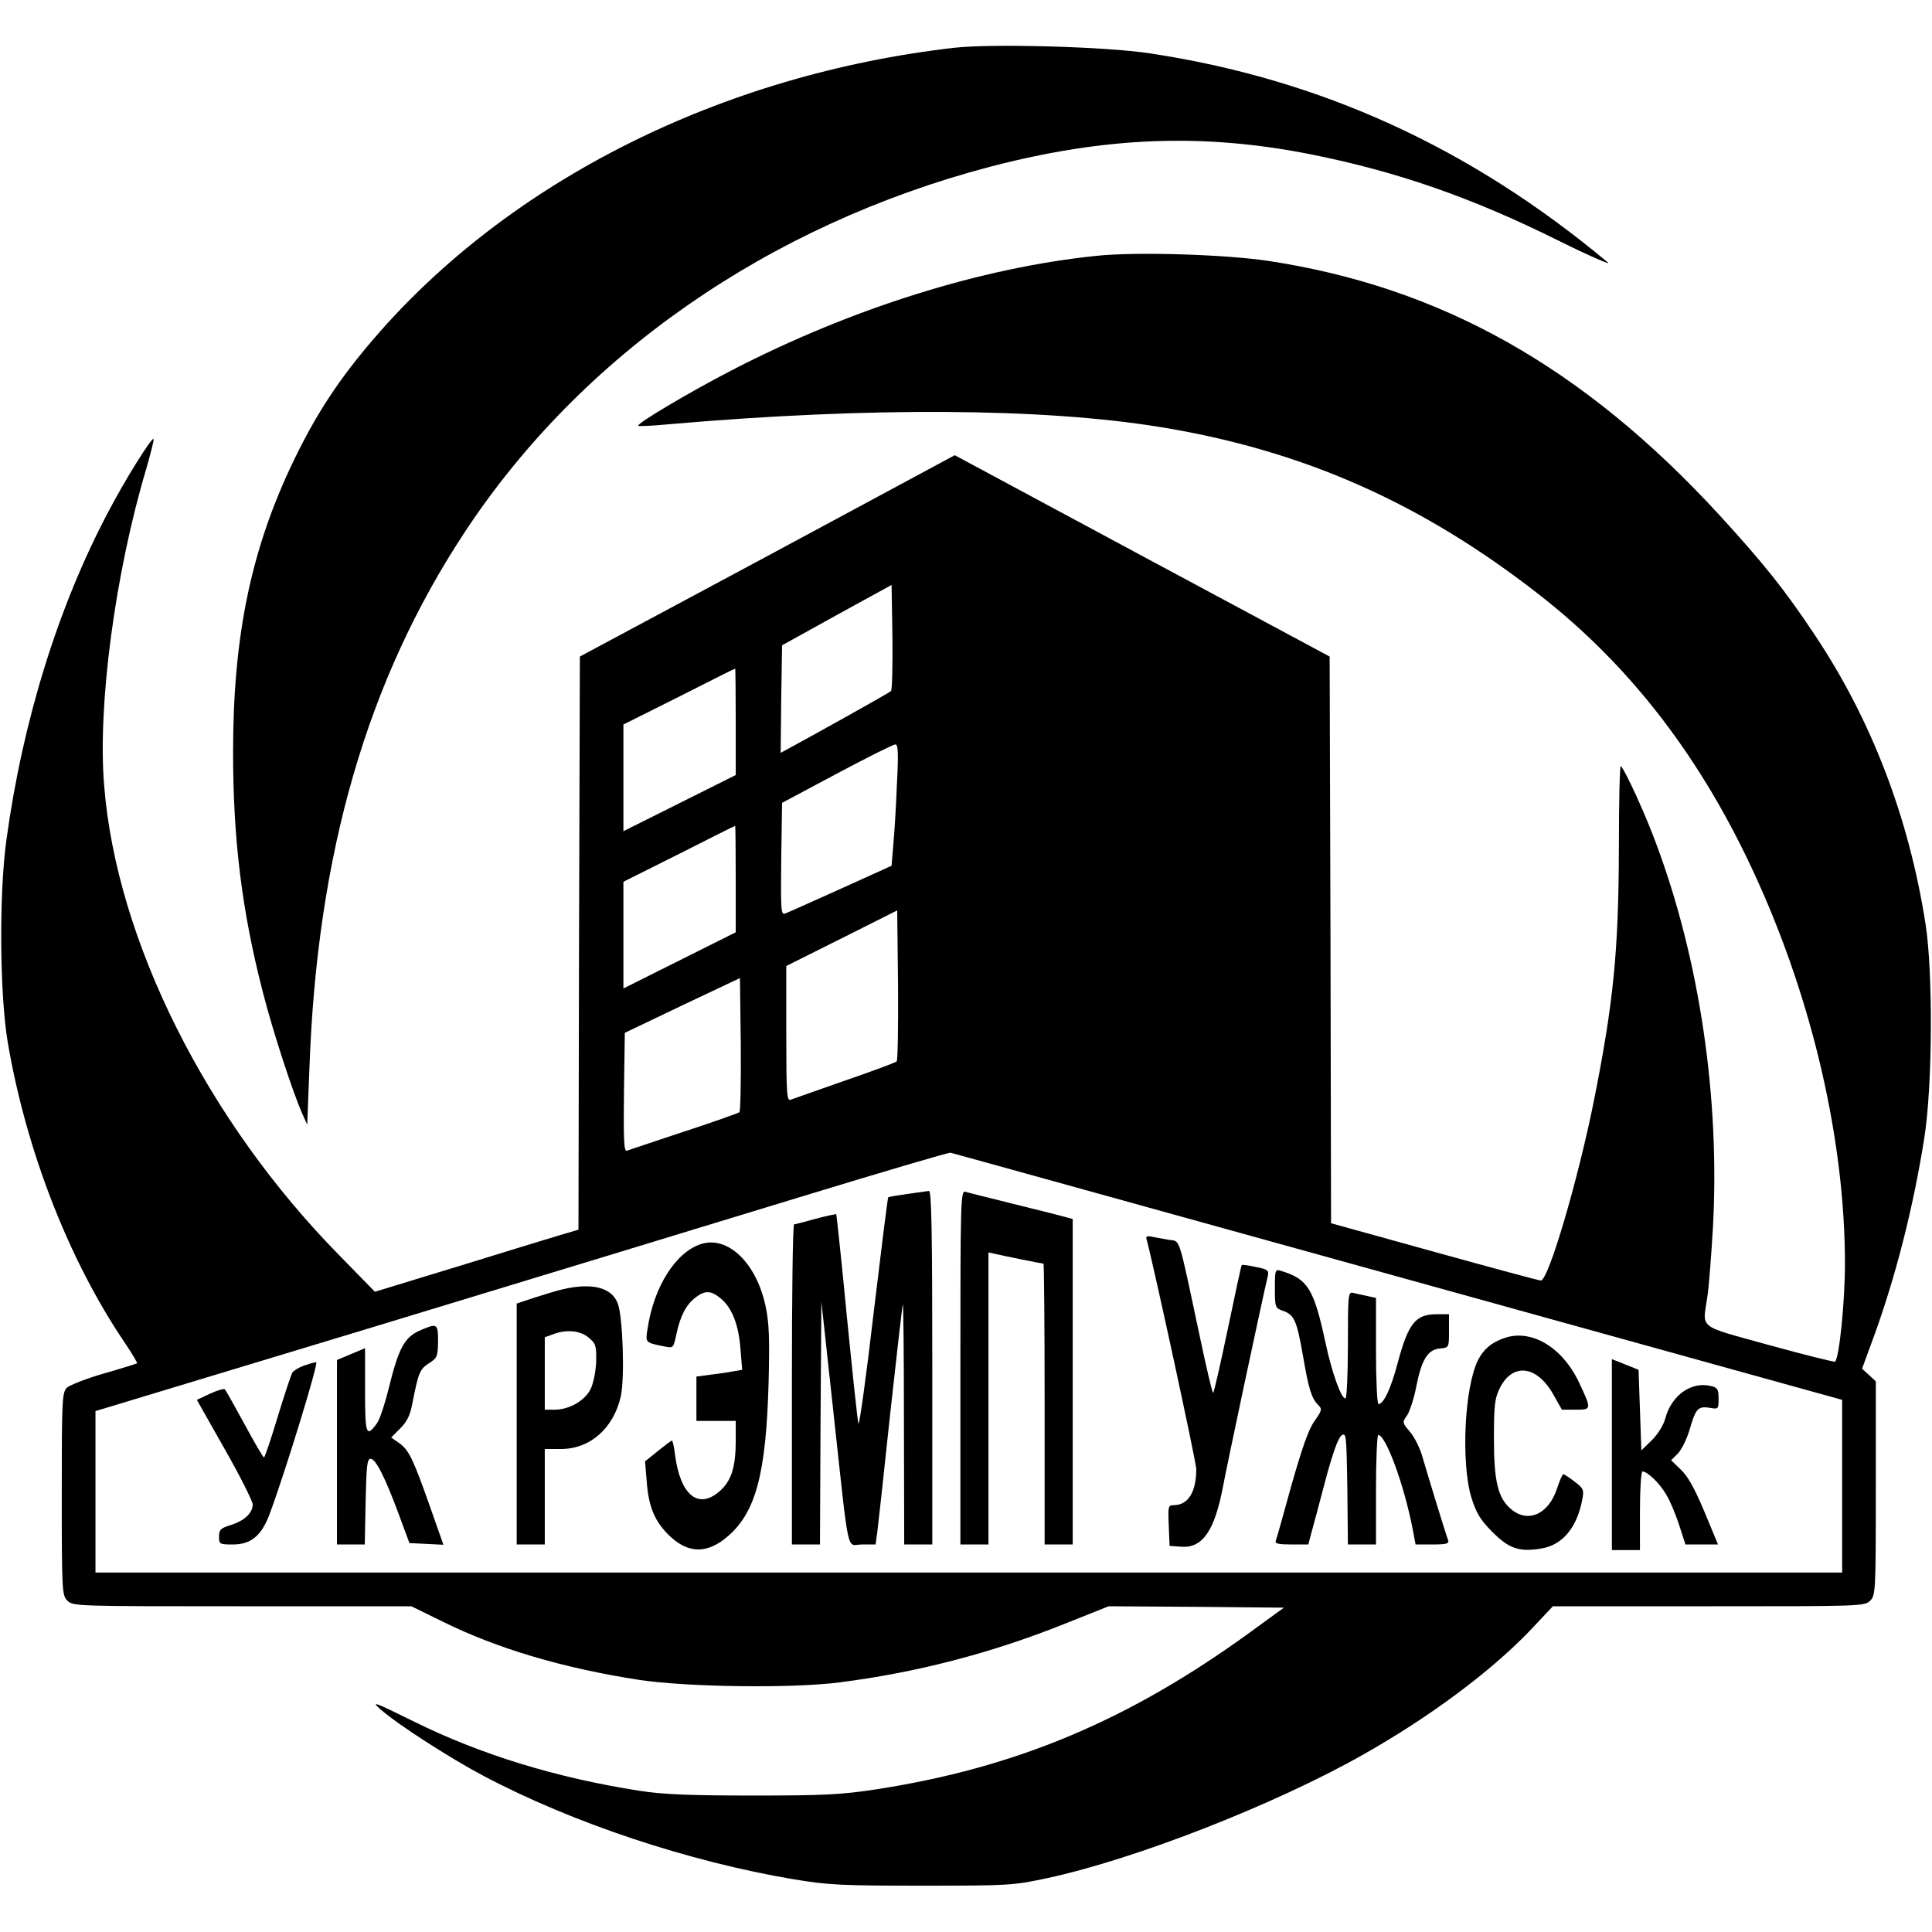 <?xml version="1.0" standalone="no"?>
<!DOCTYPE svg PUBLIC "-//W3C//DTD SVG 20010904//EN"
 "http://www.w3.org/TR/2001/REC-SVG-20010904/DTD/svg10.dtd">
<svg version="1.0" xmlns="http://www.w3.org/2000/svg"
 width="688pt" height="688pt" viewBox="0 0 688 688"
 preserveAspectRatio="xMidYMid meet">
<g transform="translate(0,688) scale(0.1,-0.1)"
fill="#000000" stroke="none">
<path d="M3399 6710 c-829 -95 -1583 -473 -2066 -1034 -125 -145 -207 -270
-287 -436 -152 -315 -216 -625 -216 -1038 0 -309 31 -565 106 -855 36 -141
106 -355 140 -432 l18 -40 8 203 c27 764 206 1381 553 1907 415 630 1081 1093
1870 1301 410 107 758 121 1145 44 305 -61 573 -154 880 -307 113 -56 192 -90
175 -77 -490 409 -1022 652 -1630 744 -157 24 -561 35 -696 20z"/>
<path d="M3905 5969 c-410 -42 -873 -187 -1300 -408 -151 -78 -339 -190 -332
-197 2 -3 55 0 118 6 706 61 1320 57 1736 -10 509 -82 933 -269 1352 -596 328
-255 583 -587 776 -1012 201 -441 315 -937 315 -1372 0 -135 -20 -333 -35
-349 -3 -2 -108 24 -235 59 -259 72 -237 55 -220 172 6 38 14 149 20 248 25
462 -48 953 -202 1365 -38 104 -110 261 -126 277 -4 4 -7 -127 -7 -290 -1
-370 -19 -552 -90 -907 -57 -282 -161 -635 -188 -635 -7 0 -177 46 -379 102
l-368 102 -2 1009 -3 1009 -667 358 -668 359 -667 -359 -668 -358 -3 -1021 -2
-1020 -68 -20 c-37 -11 -200 -61 -362 -111 l-295 -90 -125 128 c-473 480 -795
1122 -839 1674 -24 285 39 757 150 1129 16 56 28 103 26 106 -7 6 -102 -146
-161 -259 -178 -336 -305 -744 -363 -1168 -27 -194 -24 -555 5 -724 66 -385
217 -772 414 -1064 27 -40 48 -75 46 -77 -1 -1 -55 -18 -118 -36 -63 -18 -123
-42 -132 -51 -17 -17 -18 -47 -18 -378 0 -347 1 -361 20 -380 20 -20 33 -20
622 -20 l603 0 110 -54 c196 -97 429 -166 700 -208 172 -26 546 -31 715 -9
275 35 539 104 795 206 l163 65 312 -2 312 -3 -118 -86 c-433 -315 -835 -484
-1334 -561 -125 -19 -185 -22 -440 -22 -227 0 -320 4 -403 17 -296 46 -566
129 -804 247 -140 69 -153 74 -118 43 61 -54 248 -174 365 -236 319 -169 732
-306 1105 -369 126 -21 171 -23 460 -23 310 0 324 1 445 27 315 68 808 261
1123 439 239 135 455 296 595 442 l82 87 555 0 c542 0 555 0 575 20 19 19 20
33 20 400 l0 381 -25 23 -24 22 40 109 c79 216 143 466 182 715 29 185 31 588
4 760 -59 378 -192 726 -395 1030 -108 162 -180 252 -341 428 -483 525 -990
810 -1605 903 -152 23 -473 33 -611 18z m-732 -1550 c-6 -6 -269 -153 -371
-208 l-22 -12 2 192 3 191 195 108 195 107 3 -185 c1 -102 -1 -189 -5 -193z
m-553 -109 l0 -190 -200 -100 -200 -100 0 190 0 190 198 99 c108 55 198 100
200 100 1 1 2 -84 2 -189z m574 -222 c-3 -79 -9 -176 -13 -217 l-6 -74 -181
-82 c-100 -45 -189 -85 -198 -88 -15 -6 -16 11 -14 194 l3 200 195 104 c107
57 201 104 208 104 10 1 12 -28 6 -141z m-574 -338 l0 -190 -200 -100 -200
-100 0 190 0 190 198 99 c108 55 198 100 200 100 1 1 2 -84 2 -189z m573 -650
c-5 -4 -87 -35 -184 -68 -97 -34 -184 -65 -193 -68 -14 -6 -16 17 -16 235 l0
241 198 99 197 99 3 -266 c1 -146 -1 -269 -5 -272z m-560 -181 c-5 -3 -93 -35
-198 -69 -104 -35 -196 -65 -203 -68 -10 -3 -12 40 -10 208 l3 212 205 98 205
97 3 -235 c1 -130 -1 -239 -5 -243z m2344 -585 l1583 -439 0 -307 0 -308
-3110 0 -3110 0 0 288 0 287 988 299 c543 165 1226 373 1517 462 292 89 535
161 540 159 6 -1 722 -200 1592 -441z"/>
<path d="M3230 2628 c-35 -5 -66 -10 -67 -12 -2 -1 -25 -187 -52 -412 -26
-225 -51 -402 -54 -394 -3 8 -21 179 -41 379 -19 200 -37 365 -38 367 -2 1
-35 -6 -73 -16 -39 -11 -73 -20 -77 -20 -5 0 -8 -256 -8 -570 l0 -570 50 0 50
0 2 433 3 432 43 -395 c58 -530 45 -470 102 -470 l48 0 6 43 c3 23 24 213 46
422 23 209 43 385 45 390 2 6 4 -185 4 -422 l1 -433 50 0 50 0 0 630 c0 498
-3 630 -12 629 -7 -1 -42 -6 -78 -11z"/>
<path d="M3420 2011 l0 -631 50 0 50 0 0 520 0 520 23 -5 c34 -8 168 -35 173
-35 2 0 4 -225 4 -500 l0 -500 50 0 50 0 0 580 0 579 -37 10 c-21 6 -103 26
-183 46 -80 20 -153 38 -162 41 -17 5 -18 -29 -18 -625z"/>
<path d="M4084 2463 c22 -80 176 -789 176 -815 0 -81 -29 -128 -80 -128 -20 0
-21 -4 -18 -72 l3 -73 41 -3 c76 -6 119 56 149 213 13 71 137 655 160 752 4
19 -1 23 -42 31 -26 6 -49 9 -51 7 -2 -1 -24 -105 -50 -229 -26 -124 -49 -226
-52 -226 -3 0 -25 93 -49 208 -77 362 -67 330 -109 337 -20 4 -47 8 -60 11
-19 4 -23 1 -18 -13z"/>
<path d="M2497 2450 c-90 -28 -169 -152 -191 -302 -8 -50 -9 -49 61 -63 31 -6
31 -6 42 45 14 65 34 103 67 129 35 27 56 26 92 -4 39 -33 63 -94 69 -181 l6
-72 -29 -5 c-16 -3 -53 -9 -81 -12 l-53 -7 0 -79 0 -79 70 0 70 0 0 -71 c0
-94 -16 -143 -57 -179 -76 -67 -140 -15 -159 128 -3 29 -9 52 -11 52 -3 0 -25
-17 -50 -37 l-46 -37 6 -71 c6 -87 27 -139 74 -187 70 -72 141 -74 217 -7 98
86 134 223 143 544 4 161 2 214 -11 275 -33 153 -134 250 -229 220z"/>
<path d="M4540 2292 c0 -68 1 -70 29 -80 40 -14 49 -35 71 -160 20 -117 30
-151 54 -175 15 -15 14 -19 -14 -59 -21 -30 -44 -97 -81 -227 -28 -102 -53
-191 -56 -198 -4 -10 10 -13 56 -13 l60 0 10 38 c6 20 28 104 50 187 26 98 46
154 58 163 17 12 18 4 21 -188 l2 -200 50 0 50 0 0 195 c0 107 4 195 8 195 27
0 92 -178 122 -332 l11 -58 61 0 c49 0 59 3 55 15 -8 20 -72 230 -91 295 -8
30 -28 71 -44 90 -29 34 -29 35 -11 60 9 14 25 61 33 105 19 95 41 129 84 133
32 3 32 3 32 63 l0 59 -43 0 c-77 0 -102 -32 -141 -178 -23 -87 -49 -142 -67
-142 -5 0 -9 85 -9 189 l0 189 -32 7 c-18 4 -41 9 -50 11 -17 5 -18 -9 -18
-185 0 -105 -4 -191 -9 -191 -15 0 -48 92 -70 195 -42 195 -63 230 -158 259
-22 7 -23 5 -23 -62z"/>
<path d="M2005 2289 c-22 -5 -68 -19 -102 -30 l-63 -21 0 -429 0 -429 50 0 50
0 0 170 0 170 58 0 c104 0 188 75 213 189 14 66 7 282 -11 329 -21 57 -91 75
-195 51z m92 -173 c25 -21 27 -29 26 -85 -1 -33 -10 -77 -19 -96 -20 -42 -76
-75 -129 -75 l-35 0 0 129 0 129 28 10 c49 19 99 14 129 -12z"/>
<path d="M1493 2141 c-53 -24 -74 -64 -108 -202 -14 -57 -33 -115 -43 -128
-38 -52 -42 -40 -42 118 l0 150 -50 -21 -50 -21 0 -328 0 -329 50 0 49 0 3
153 c3 127 5 152 18 152 18 0 52 -67 101 -200 l37 -100 61 -3 60 -3 -45 128
c-62 176 -77 208 -111 233 l-30 21 32 32 c25 25 36 48 44 92 21 107 26 119 58
140 30 19 32 24 33 78 0 65 -3 66 -67 38z"/>
<path d="M5357 2115 c-45 -15 -73 -39 -93 -77 -49 -96 -62 -367 -24 -492 18
-56 32 -79 75 -122 58 -58 94 -71 170 -59 78 11 131 74 150 177 6 32 4 38 -28
62 -18 14 -36 26 -40 26 -3 0 -13 -22 -22 -50 -30 -92 -103 -125 -163 -75 -48
40 -62 99 -62 254 0 115 3 141 20 176 45 93 132 84 191 -20 l31 -55 50 0 c56
0 56 1 12 95 -59 127 -171 194 -267 160z"/>
<path d="M5740 1700 l0 -340 50 0 50 0 0 140 c0 77 4 140 9 140 18 0 62 -43
85 -83 14 -23 34 -72 46 -109 l22 -68 58 0 58 0 -49 118 c-35 83 -59 126 -84
149 l-34 33 24 24 c13 13 31 50 41 82 22 77 30 87 71 81 33 -6 33 -5 33 33 0
32 -4 39 -26 44 -70 18 -142 -32 -164 -116 -7 -25 -27 -56 -48 -77 l-37 -36
-5 144 -5 143 -47 19 -48 19 0 -340z"/>
<path d="M1082 2017 c-18 -7 -37 -18 -41 -25 -4 -7 -28 -78 -52 -157 -24 -80
-46 -145 -49 -145 -3 0 -34 53 -69 118 -35 64 -66 120 -70 124 -3 4 -27 -3
-53 -15 l-47 -22 99 -175 c55 -96 99 -185 100 -197 0 -31 -30 -59 -79 -74 -35
-11 -41 -16 -41 -41 0 -27 2 -28 49 -28 65 0 102 31 131 108 55 147 176 542
166 541 -6 0 -26 -6 -44 -12z"/>
</g>
</svg>
